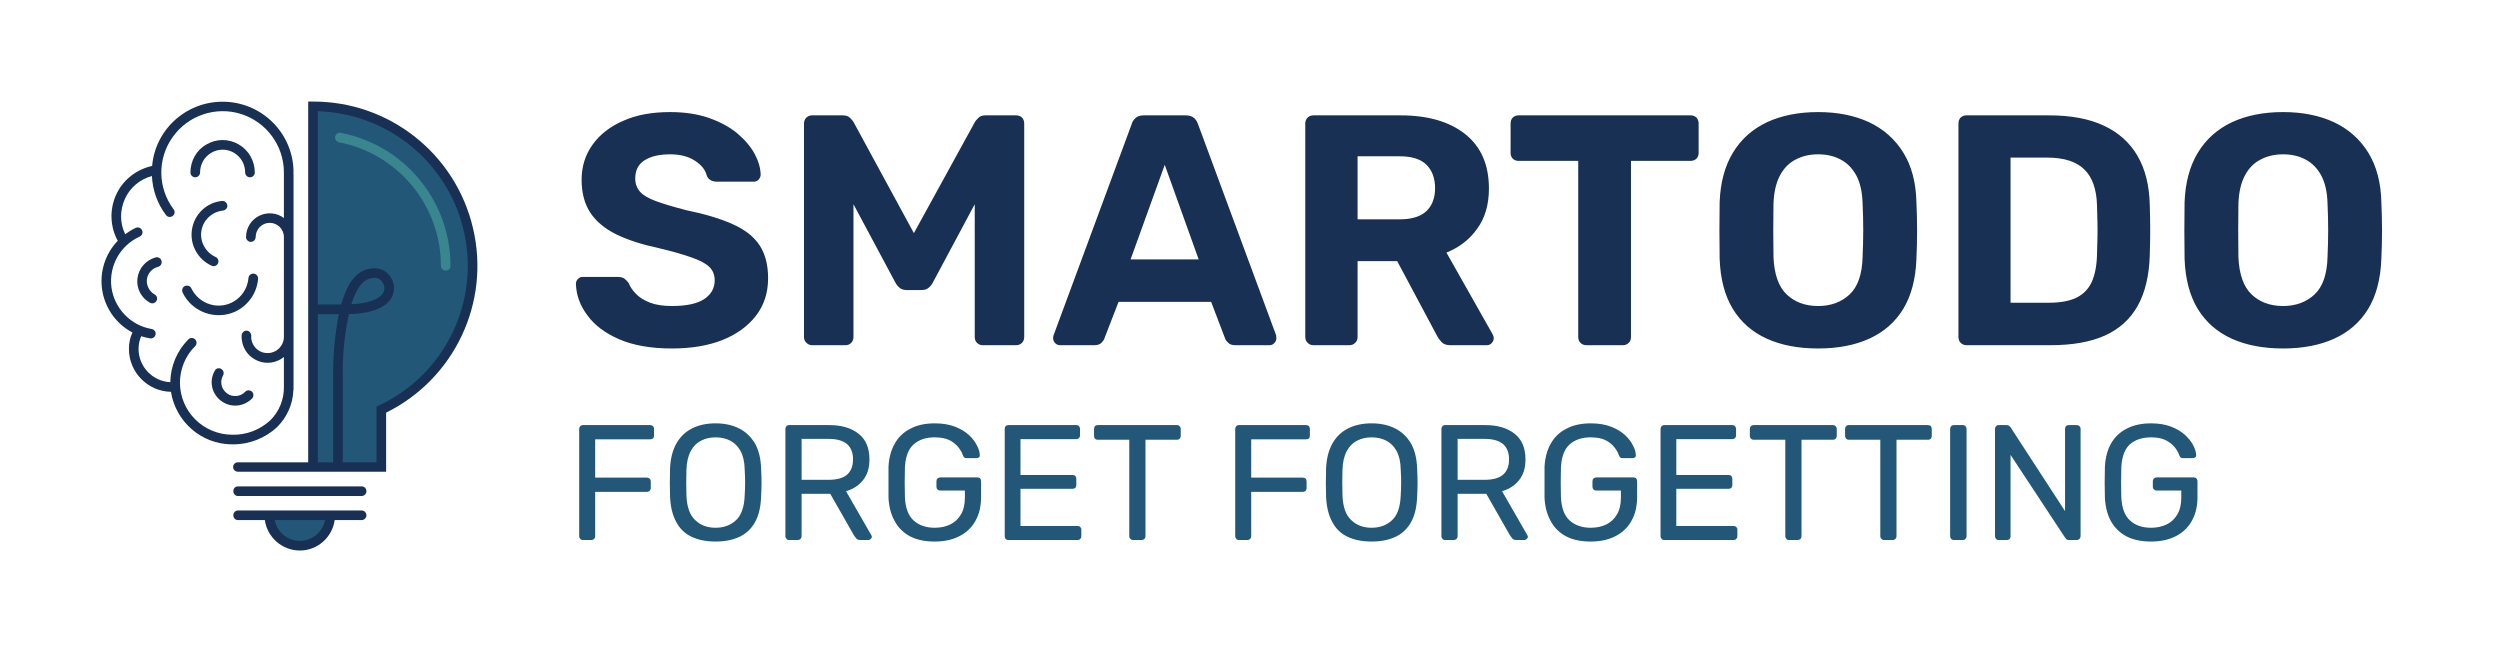 <svg xmlns="http://www.w3.org/2000/svg" version="1.1" xmlns:xlink="http://www.w3.org/1999/xlink" xmlns:svgjs="http://svgjs.dev/svgjs" viewBox="0 0 11.421 2.978"><g transform="matrix(1,0,0,1,2.581,0.512)"><g><path d=" M 0.489 1.08 Q 0.345 1.08 0.248 1.038 Q 0.151 0.996 0.102 0.928 Q 0.052 0.861 0.05 0.784 Q 0.05 0.772 0.059 0.763 Q 0.068 0.753 0.081 0.753 L 0.241 0.753 Q 0.261 0.753 0.272 0.761 Q 0.282 0.769 0.291 0.781 Q 0.301 0.807 0.325 0.831 Q 0.348 0.855 0.389 0.871 Q 0.429 0.886 0.489 0.886 Q 0.587 0.886 0.635 0.855 Q 0.684 0.823 0.684 0.769 Q 0.684 0.73 0.658 0.706 Q 0.632 0.682 0.575 0.663 Q 0.519 0.643 0.426 0.621 Q 0.314 0.597 0.235 0.559 Q 0.156 0.52 0.116 0.46 Q 0.076 0.399 0.076 0.309 Q 0.076 0.219 0.126 0.149 Q 0.176 0.079 0.266 0.04 Q 0.355 -2.220446049250313e-16 0.48 -2.220446049250313e-16 Q 0.581 -2.220446049250313e-16 0.658 0.027 Q 0.735 0.054 0.787 0.097 Q 0.839 0.141 0.866 0.19 Q 0.893 0.24 0.894 0.286 Q 0.894 0.298 0.885 0.308 Q 0.876 0.318 0.863 0.318 L 0.695 0.318 Q 0.679 0.318 0.667 0.312 Q 0.655 0.306 0.648 0.291 Q 0.639 0.252 0.595 0.223 Q 0.55 0.193 0.48 0.193 Q 0.407 0.193 0.364 0.22 Q 0.321 0.247 0.321 0.303 Q 0.321 0.339 0.343 0.364 Q 0.364 0.388 0.416 0.407 Q 0.468 0.426 0.553 0.448 Q 0.685 0.475 0.768 0.513 Q 0.851 0.55 0.89 0.61 Q 0.928 0.669 0.928 0.759 Q 0.928 0.859 0.872 0.931 Q 0.816 1.003 0.718 1.042 Q 0.62 1.08 0.489 1.08 M 1.129 1.065 Q 1.114 1.065 1.103 1.054 Q 1.092 1.044 1.092 1.027 L 1.092 0.052 Q 1.092 0.036 1.103 0.025 Q 1.114 0.015 1.129 0.015 L 1.269 0.015 Q 1.291 0.015 1.303 0.027 Q 1.314 0.039 1.318 0.045 L 1.594 0.553 L 1.873 0.045 Q 1.876 0.039 1.888 0.027 Q 1.899 0.015 1.921 0.015 L 2.061 0.015 Q 2.077 0.015 2.088 0.025 Q 2.098 0.036 2.098 0.052 L 2.098 1.027 Q 2.098 1.044 2.088 1.054 Q 2.077 1.065 2.061 1.065 L 1.908 1.065 Q 1.893 1.065 1.882 1.054 Q 1.872 1.044 1.872 1.027 L 1.872 0.421 L 1.681 0.778 Q 1.674 0.792 1.662 0.802 Q 1.65 0.813 1.63 0.813 L 1.56 0.813 Q 1.54 0.813 1.528 0.802 Q 1.516 0.792 1.509 0.778 L 1.318 0.421 L 1.318 1.027 Q 1.318 1.044 1.308 1.054 Q 1.297 1.065 1.282 1.065 L 1.129 1.065 M 2.262 1.065 Q 2.248 1.065 2.239 1.055 Q 2.23 1.045 2.23 1.033 Q 2.23 1.026 2.232 1.02 L 2.589 0.055 Q 2.593 0.039 2.607 0.027 Q 2.62 0.015 2.644 0.015 L 2.836 0.015 Q 2.86 0.015 2.874 0.027 Q 2.887 0.039 2.892 0.055 L 3.249 1.02 Q 3.25 1.026 3.25 1.033 Q 3.25 1.045 3.241 1.055 Q 3.232 1.065 3.219 1.065 L 3.063 1.065 Q 3.04 1.065 3.03 1.054 Q 3.019 1.044 3.016 1.035 L 2.952 0.867 L 2.529 0.867 L 2.464 1.035 Q 2.461 1.044 2.451 1.054 Q 2.44 1.065 2.418 1.065 L 2.262 1.065 M 2.584 0.673 L 2.895 0.673 L 2.74 0.241 L 2.584 0.673 M 3.42 1.065 Q 3.403 1.065 3.393 1.054 Q 3.382 1.044 3.382 1.027 L 3.382 0.052 Q 3.382 0.036 3.393 0.025 Q 3.403 0.015 3.42 0.015 L 3.817 0.015 Q 4.005 0.015 4.113 0.101 Q 4.221 0.187 4.221 0.349 Q 4.221 0.459 4.168 0.532 Q 4.116 0.606 4.027 0.642 L 4.239 1.017 Q 4.243 1.026 4.243 1.033 Q 4.243 1.045 4.234 1.055 Q 4.225 1.065 4.212 1.065 L 4.045 1.065 Q 4.018 1.065 4.005 1.051 Q 3.991 1.036 3.985 1.024 L 3.802 0.681 L 3.621 0.681 L 3.621 1.027 Q 3.621 1.044 3.61 1.054 Q 3.6 1.065 3.583 1.065 L 3.42 1.065 M 3.621 0.49 L 3.813 0.49 Q 3.895 0.49 3.935 0.453 Q 3.975 0.415 3.975 0.348 Q 3.975 0.28 3.936 0.241 Q 3.897 0.202 3.813 0.202 L 3.621 0.202 L 3.621 0.49 M 4.666 1.065 Q 4.65 1.065 4.639 1.054 Q 4.629 1.044 4.629 1.027 L 4.629 0.223 L 4.356 0.223 Q 4.341 0.223 4.33 0.213 Q 4.32 0.202 4.32 0.187 L 4.32 0.052 Q 4.32 0.036 4.33 0.025 Q 4.341 0.015 4.356 0.015 L 5.142 0.015 Q 5.158 0.015 5.169 0.025 Q 5.179 0.036 5.179 0.052 L 5.179 0.187 Q 5.179 0.202 5.169 0.213 Q 5.158 0.223 5.142 0.223 L 4.87 0.223 L 4.87 1.027 Q 4.87 1.044 4.86 1.054 Q 4.849 1.065 4.833 1.065 L 4.666 1.065 M 5.725 1.08 Q 5.589 1.08 5.49 1.035 Q 5.391 0.99 5.335 0.899 Q 5.28 0.808 5.275 0.67 Q 5.274 0.606 5.274 0.542 Q 5.274 0.478 5.275 0.412 Q 5.28 0.277 5.336 0.185 Q 5.392 0.093 5.492 0.046 Q 5.592 -2.220446049250313e-16 5.725 -2.220446049250313e-16 Q 5.857 -2.220446049250313e-16 5.957 0.046 Q 6.057 0.093 6.114 0.185 Q 6.171 0.277 6.174 0.412 Q 6.177 0.478 6.177 0.542 Q 6.177 0.606 6.174 0.67 Q 6.169 0.808 6.114 0.899 Q 6.058 0.99 5.959 1.035 Q 5.86 1.08 5.725 1.08 M 5.725 0.886 Q 5.812 0.886 5.869 0.833 Q 5.925 0.78 5.928 0.663 Q 5.931 0.597 5.931 0.539 Q 5.931 0.481 5.928 0.417 Q 5.926 0.339 5.899 0.289 Q 5.872 0.24 5.828 0.217 Q 5.784 0.193 5.725 0.193 Q 5.667 0.193 5.622 0.217 Q 5.577 0.24 5.551 0.289 Q 5.524 0.339 5.521 0.417 Q 5.52 0.481 5.52 0.539 Q 5.52 0.597 5.521 0.663 Q 5.526 0.78 5.581 0.833 Q 5.637 0.886 5.725 0.886 M 6.403 1.065 Q 6.387 1.065 6.376 1.054 Q 6.366 1.044 6.366 1.027 L 6.366 0.052 Q 6.366 0.036 6.376 0.025 Q 6.387 0.015 6.403 0.015 L 6.78 0.015 Q 6.93 0.015 7.03 0.062 Q 7.131 0.109 7.184 0.2 Q 7.237 0.291 7.24 0.424 Q 7.242 0.49 7.242 0.54 Q 7.242 0.589 7.24 0.654 Q 7.236 0.793 7.185 0.885 Q 7.134 0.976 7.035 1.021 Q 6.936 1.065 6.787 1.065 L 6.403 1.065 M 6.604 0.871 L 6.78 0.871 Q 6.855 0.871 6.903 0.849 Q 6.951 0.826 6.974 0.778 Q 6.997 0.729 6.999 0.651 Q 7 0.607 7.001 0.573 Q 7.002 0.538 7.001 0.504 Q 7 0.469 6.999 0.427 Q 6.996 0.315 6.941 0.262 Q 6.886 0.208 6.772 0.208 L 6.604 0.208 L 6.604 0.871 M 7.849 1.08 Q 7.713 1.08 7.614 1.035 Q 7.515 0.99 7.459 0.899 Q 7.404 0.808 7.399 0.67 Q 7.398 0.606 7.398 0.542 Q 7.398 0.478 7.399 0.412 Q 7.404 0.277 7.46 0.185 Q 7.516 0.093 7.616 0.046 Q 7.716 -2.220446049250313e-16 7.849 -2.220446049250313e-16 Q 7.981 -2.220446049250313e-16 8.081 0.046 Q 8.181 0.093 8.238 0.185 Q 8.295 0.277 8.298 0.412 Q 8.301 0.478 8.301 0.542 Q 8.301 0.606 8.298 0.67 Q 8.293 0.808 8.238 0.899 Q 8.182 0.99 8.083 1.035 Q 7.984 1.08 7.849 1.08 M 7.849 0.886 Q 7.936 0.886 7.993 0.833 Q 8.049 0.78 8.052 0.663 Q 8.055 0.597 8.055 0.539 Q 8.055 0.481 8.052 0.417 Q 8.05 0.339 8.023 0.289 Q 7.996 0.24 7.952 0.217 Q 7.908 0.193 7.849 0.193 Q 7.791 0.193 7.746 0.217 Q 7.701 0.24 7.675 0.289 Q 7.648 0.339 7.645 0.417 Q 7.644 0.481 7.644 0.539 Q 7.644 0.597 7.645 0.663 Q 7.65 0.78 7.705 0.833 Q 7.761 0.886 7.849 0.886" fill="#173054" fill-rule="nonzero"></path></g><g><path d=" M 0.083 1.955 Q 0.074 1.955 0.07 1.95 Q 0.065 1.945 0.065 1.938 L 0.065 1.448 Q 0.065 1.44 0.07 1.435 Q 0.074 1.43 0.083 1.43 L 0.389 1.43 Q 0.397 1.43 0.402 1.435 Q 0.407 1.44 0.407 1.448 L 0.407 1.478 Q 0.407 1.486 0.402 1.491 Q 0.397 1.495 0.389 1.495 L 0.138 1.495 L 0.138 1.67 L 0.373 1.67 Q 0.382 1.67 0.387 1.675 Q 0.392 1.68 0.392 1.688 L 0.392 1.718 Q 0.392 1.725 0.387 1.73 Q 0.382 1.735 0.373 1.735 L 0.138 1.735 L 0.138 1.938 Q 0.138 1.945 0.133 1.95 Q 0.128 1.955 0.12 1.955 L 0.083 1.955 M 0.688 1.962 Q 0.624 1.962 0.578 1.94 Q 0.532 1.918 0.508 1.872 Q 0.483 1.826 0.48 1.756 Q 0.479 1.723 0.479 1.693 Q 0.479 1.662 0.48 1.629 Q 0.483 1.56 0.509 1.514 Q 0.535 1.468 0.581 1.445 Q 0.627 1.422 0.688 1.422 Q 0.749 1.422 0.795 1.445 Q 0.841 1.468 0.868 1.514 Q 0.894 1.56 0.896 1.629 Q 0.898 1.662 0.898 1.693 Q 0.898 1.723 0.896 1.756 Q 0.894 1.826 0.869 1.872 Q 0.844 1.918 0.798 1.94 Q 0.752 1.962 0.688 1.962 M 0.688 1.899 Q 0.745 1.899 0.782 1.864 Q 0.818 1.83 0.821 1.752 Q 0.823 1.719 0.823 1.692 Q 0.823 1.665 0.821 1.632 Q 0.82 1.581 0.802 1.548 Q 0.784 1.516 0.755 1.501 Q 0.726 1.486 0.688 1.486 Q 0.651 1.486 0.622 1.501 Q 0.592 1.516 0.575 1.548 Q 0.557 1.581 0.555 1.632 Q 0.554 1.665 0.554 1.692 Q 0.554 1.719 0.555 1.752 Q 0.558 1.83 0.595 1.864 Q 0.631 1.899 0.688 1.899 M 1.024 1.955 Q 1.016 1.955 1.012 1.95 Q 1.007 1.945 1.007 1.938 L 1.007 1.448 Q 1.007 1.44 1.012 1.435 Q 1.016 1.43 1.024 1.43 L 1.207 1.43 Q 1.292 1.43 1.342 1.47 Q 1.391 1.509 1.391 1.587 Q 1.391 1.645 1.362 1.681 Q 1.333 1.718 1.284 1.732 L 1.399 1.932 Q 1.402 1.936 1.402 1.94 Q 1.402 1.946 1.397 1.95 Q 1.392 1.955 1.386 1.955 L 1.35 1.955 Q 1.337 1.955 1.331 1.948 Q 1.325 1.941 1.321 1.935 L 1.212 1.744 L 1.081 1.744 L 1.081 1.938 Q 1.081 1.945 1.076 1.95 Q 1.071 1.955 1.063 1.955 L 1.024 1.955 M 1.081 1.68 L 1.204 1.68 Q 1.261 1.68 1.288 1.657 Q 1.316 1.633 1.316 1.587 Q 1.316 1.541 1.289 1.517 Q 1.261 1.493 1.204 1.493 L 1.081 1.493 L 1.081 1.68 M 1.689 1.962 Q 1.622 1.962 1.576 1.938 Q 1.53 1.913 1.506 1.868 Q 1.481 1.823 1.478 1.762 Q 1.478 1.729 1.478 1.692 Q 1.478 1.655 1.478 1.621 Q 1.481 1.56 1.506 1.516 Q 1.53 1.471 1.577 1.447 Q 1.623 1.422 1.689 1.422 Q 1.742 1.422 1.781 1.437 Q 1.82 1.452 1.845 1.475 Q 1.87 1.498 1.882 1.523 Q 1.895 1.548 1.895 1.566 Q 1.896 1.573 1.892 1.577 Q 1.887 1.581 1.88 1.581 L 1.835 1.581 Q 1.828 1.581 1.824 1.578 Q 1.821 1.575 1.818 1.568 Q 1.811 1.548 1.796 1.53 Q 1.781 1.511 1.755 1.498 Q 1.729 1.486 1.689 1.486 Q 1.629 1.486 1.593 1.518 Q 1.556 1.551 1.553 1.625 Q 1.551 1.692 1.553 1.758 Q 1.556 1.833 1.593 1.866 Q 1.63 1.899 1.689 1.899 Q 1.729 1.899 1.76 1.884 Q 1.791 1.869 1.809 1.838 Q 1.827 1.808 1.827 1.761 L 1.827 1.729 L 1.715 1.729 Q 1.707 1.729 1.702 1.724 Q 1.697 1.719 1.697 1.711 L 1.697 1.687 Q 1.697 1.679 1.702 1.674 Q 1.707 1.669 1.715 1.669 L 1.884 1.669 Q 1.892 1.669 1.897 1.674 Q 1.901 1.679 1.901 1.687 L 1.901 1.759 Q 1.901 1.821 1.876 1.866 Q 1.851 1.912 1.803 1.937 Q 1.755 1.962 1.689 1.962 M 2.026 1.955 Q 2.018 1.955 2.013 1.95 Q 2.009 1.945 2.009 1.938 L 2.009 1.448 Q 2.009 1.44 2.013 1.435 Q 2.018 1.43 2.026 1.43 L 2.336 1.43 Q 2.344 1.43 2.348 1.435 Q 2.353 1.44 2.353 1.448 L 2.353 1.476 Q 2.353 1.485 2.348 1.489 Q 2.344 1.494 2.336 1.494 L 2.081 1.494 L 2.081 1.658 L 2.319 1.658 Q 2.327 1.658 2.332 1.663 Q 2.336 1.668 2.336 1.676 L 2.336 1.704 Q 2.336 1.711 2.332 1.716 Q 2.327 1.721 2.319 1.721 L 2.081 1.721 L 2.081 1.891 L 2.342 1.891 Q 2.35 1.891 2.354 1.896 Q 2.359 1.9 2.359 1.908 L 2.359 1.938 Q 2.359 1.945 2.354 1.95 Q 2.35 1.955 2.342 1.955 L 2.026 1.955 M 2.595 1.955 Q 2.588 1.955 2.583 1.95 Q 2.578 1.945 2.578 1.938 L 2.578 1.497 L 2.434 1.497 Q 2.426 1.497 2.421 1.492 Q 2.417 1.487 2.417 1.479 L 2.417 1.448 Q 2.417 1.44 2.421 1.435 Q 2.426 1.43 2.434 1.43 L 2.795 1.43 Q 2.804 1.43 2.808 1.435 Q 2.813 1.44 2.813 1.448 L 2.813 1.479 Q 2.813 1.487 2.808 1.492 Q 2.804 1.497 2.795 1.497 L 2.652 1.497 L 2.652 1.938 Q 2.652 1.945 2.647 1.95 Q 2.642 1.955 2.634 1.955 L 2.595 1.955 M 3.079 1.955 Q 3.071 1.955 3.067 1.95 Q 3.062 1.945 3.062 1.938 L 3.062 1.448 Q 3.062 1.44 3.067 1.435 Q 3.071 1.43 3.079 1.43 L 3.385 1.43 Q 3.394 1.43 3.399 1.435 Q 3.403 1.44 3.403 1.448 L 3.403 1.478 Q 3.403 1.486 3.399 1.491 Q 3.394 1.495 3.385 1.495 L 3.135 1.495 L 3.135 1.67 L 3.37 1.67 Q 3.379 1.67 3.384 1.675 Q 3.388 1.68 3.388 1.688 L 3.388 1.718 Q 3.388 1.725 3.384 1.73 Q 3.379 1.735 3.37 1.735 L 3.135 1.735 L 3.135 1.938 Q 3.135 1.945 3.13 1.95 Q 3.125 1.955 3.117 1.955 L 3.079 1.955 M 3.685 1.962 Q 3.621 1.962 3.575 1.94 Q 3.529 1.918 3.505 1.872 Q 3.48 1.826 3.477 1.756 Q 3.476 1.723 3.476 1.693 Q 3.476 1.662 3.477 1.629 Q 3.48 1.56 3.506 1.514 Q 3.532 1.468 3.578 1.445 Q 3.624 1.422 3.685 1.422 Q 3.746 1.422 3.792 1.445 Q 3.838 1.468 3.865 1.514 Q 3.891 1.56 3.893 1.629 Q 3.895 1.662 3.895 1.693 Q 3.895 1.723 3.893 1.756 Q 3.891 1.826 3.866 1.872 Q 3.841 1.918 3.795 1.94 Q 3.749 1.962 3.685 1.962 M 3.685 1.899 Q 3.742 1.899 3.779 1.864 Q 3.815 1.83 3.818 1.752 Q 3.82 1.719 3.82 1.692 Q 3.82 1.665 3.818 1.632 Q 3.817 1.581 3.799 1.548 Q 3.781 1.516 3.752 1.501 Q 3.723 1.486 3.685 1.486 Q 3.648 1.486 3.619 1.501 Q 3.589 1.516 3.572 1.548 Q 3.554 1.581 3.552 1.632 Q 3.551 1.665 3.551 1.692 Q 3.551 1.719 3.552 1.752 Q 3.555 1.83 3.592 1.864 Q 3.628 1.899 3.685 1.899 M 4.021 1.955 Q 4.013 1.955 4.009 1.95 Q 4.004 1.945 4.004 1.938 L 4.004 1.448 Q 4.004 1.44 4.009 1.435 Q 4.013 1.43 4.021 1.43 L 4.204 1.43 Q 4.289 1.43 4.339 1.47 Q 4.388 1.509 4.388 1.587 Q 4.388 1.645 4.359 1.681 Q 4.33 1.718 4.281 1.732 L 4.396 1.932 Q 4.399 1.936 4.399 1.94 Q 4.399 1.946 4.394 1.95 Q 4.389 1.955 4.383 1.955 L 4.347 1.955 Q 4.334 1.955 4.328 1.948 Q 4.322 1.941 4.318 1.935 L 4.209 1.744 L 4.078 1.744 L 4.078 1.938 Q 4.078 1.945 4.073 1.95 Q 4.068 1.955 4.06 1.955 L 4.021 1.955 M 4.078 1.68 L 4.201 1.68 Q 4.258 1.68 4.285 1.657 Q 4.313 1.633 4.313 1.587 Q 4.313 1.541 4.286 1.517 Q 4.258 1.493 4.201 1.493 L 4.078 1.493 L 4.078 1.68 M 4.686 1.962 Q 4.619 1.962 4.573 1.938 Q 4.527 1.913 4.503 1.868 Q 4.478 1.823 4.475 1.762 Q 4.475 1.729 4.475 1.692 Q 4.475 1.655 4.475 1.621 Q 4.478 1.56 4.503 1.516 Q 4.527 1.471 4.574 1.447 Q 4.62 1.422 4.686 1.422 Q 4.739 1.422 4.778 1.437 Q 4.817 1.452 4.842 1.475 Q 4.867 1.498 4.879 1.523 Q 4.892 1.548 4.892 1.566 Q 4.893 1.573 4.889 1.577 Q 4.884 1.581 4.877 1.581 L 4.832 1.581 Q 4.825 1.581 4.821 1.578 Q 4.818 1.575 4.815 1.568 Q 4.808 1.548 4.793 1.53 Q 4.778 1.511 4.752 1.498 Q 4.726 1.486 4.686 1.486 Q 4.626 1.486 4.59 1.518 Q 4.553 1.551 4.55 1.625 Q 4.548 1.692 4.55 1.758 Q 4.553 1.833 4.59 1.866 Q 4.627 1.899 4.686 1.899 Q 4.726 1.899 4.757 1.884 Q 4.788 1.869 4.806 1.838 Q 4.824 1.808 4.824 1.761 L 4.824 1.729 L 4.712 1.729 Q 4.704 1.729 4.699 1.724 Q 4.694 1.719 4.694 1.711 L 4.694 1.687 Q 4.694 1.679 4.699 1.674 Q 4.704 1.669 4.712 1.669 L 4.881 1.669 Q 4.889 1.669 4.894 1.674 Q 4.898 1.679 4.898 1.687 L 4.898 1.759 Q 4.898 1.821 4.873 1.866 Q 4.848 1.912 4.8 1.937 Q 4.752 1.962 4.686 1.962 M 5.023 1.955 Q 5.014 1.955 5.01 1.95 Q 5.005 1.945 5.005 1.938 L 5.005 1.448 Q 5.005 1.44 5.01 1.435 Q 5.014 1.43 5.023 1.43 L 5.332 1.43 Q 5.341 1.43 5.345 1.435 Q 5.35 1.44 5.35 1.448 L 5.35 1.476 Q 5.35 1.485 5.345 1.489 Q 5.341 1.494 5.332 1.494 L 5.077 1.494 L 5.077 1.658 L 5.316 1.658 Q 5.324 1.658 5.329 1.663 Q 5.333 1.668 5.333 1.676 L 5.333 1.704 Q 5.333 1.711 5.329 1.716 Q 5.324 1.721 5.316 1.721 L 5.077 1.721 L 5.077 1.891 L 5.338 1.891 Q 5.347 1.891 5.351 1.896 Q 5.356 1.9 5.356 1.908 L 5.356 1.938 Q 5.356 1.945 5.351 1.95 Q 5.347 1.955 5.338 1.955 L 5.023 1.955 M 5.592 1.955 Q 5.584 1.955 5.58 1.95 Q 5.575 1.945 5.575 1.938 L 5.575 1.497 L 5.431 1.497 Q 5.423 1.497 5.418 1.492 Q 5.413 1.487 5.413 1.479 L 5.413 1.448 Q 5.413 1.44 5.418 1.435 Q 5.423 1.43 5.431 1.43 L 5.792 1.43 Q 5.8 1.43 5.805 1.435 Q 5.81 1.44 5.81 1.448 L 5.81 1.479 Q 5.81 1.487 5.805 1.492 Q 5.8 1.497 5.792 1.497 L 5.649 1.497 L 5.649 1.938 Q 5.649 1.945 5.644 1.95 Q 5.639 1.955 5.631 1.955 L 5.592 1.955 M 6.026 1.955 Q 6.019 1.955 6.014 1.95 Q 6.009 1.945 6.009 1.938 L 6.009 1.497 L 5.865 1.497 Q 5.857 1.497 5.853 1.492 Q 5.848 1.487 5.848 1.479 L 5.848 1.448 Q 5.848 1.44 5.853 1.435 Q 5.857 1.43 5.865 1.43 L 6.226 1.43 Q 6.235 1.43 6.24 1.435 Q 6.244 1.44 6.244 1.448 L 6.244 1.479 Q 6.244 1.487 6.24 1.492 Q 6.235 1.497 6.226 1.497 L 6.083 1.497 L 6.083 1.938 Q 6.083 1.945 6.078 1.95 Q 6.073 1.955 6.065 1.955 L 6.026 1.955 M 6.346 1.955 Q 6.337 1.955 6.333 1.95 Q 6.328 1.945 6.328 1.938 L 6.328 1.447 Q 6.328 1.44 6.333 1.435 Q 6.337 1.43 6.346 1.43 L 6.385 1.43 Q 6.394 1.43 6.398 1.435 Q 6.403 1.44 6.403 1.447 L 6.403 1.938 Q 6.403 1.945 6.398 1.95 Q 6.394 1.955 6.385 1.955 L 6.346 1.955 M 6.55 1.955 Q 6.542 1.955 6.538 1.95 Q 6.533 1.945 6.533 1.938 L 6.533 1.448 Q 6.533 1.44 6.538 1.435 Q 6.542 1.43 6.55 1.43 L 6.585 1.43 Q 6.594 1.43 6.598 1.434 Q 6.603 1.438 6.604 1.44 L 6.853 1.823 L 6.853 1.448 Q 6.853 1.44 6.857 1.435 Q 6.862 1.43 6.87 1.43 L 6.906 1.43 Q 6.914 1.43 6.919 1.435 Q 6.924 1.44 6.924 1.448 L 6.924 1.937 Q 6.924 1.944 6.919 1.95 Q 6.914 1.955 6.907 1.955 L 6.871 1.955 Q 6.862 1.955 6.858 1.95 Q 6.854 1.946 6.853 1.944 L 6.604 1.566 L 6.604 1.938 Q 6.604 1.945 6.6 1.95 Q 6.595 1.955 6.586 1.955 L 6.55 1.955 M 7.246 1.962 Q 7.179 1.962 7.133 1.938 Q 7.087 1.913 7.062 1.868 Q 7.038 1.823 7.035 1.762 Q 7.034 1.729 7.034 1.692 Q 7.034 1.655 7.035 1.621 Q 7.038 1.56 7.062 1.516 Q 7.087 1.471 7.133 1.447 Q 7.18 1.422 7.246 1.422 Q 7.298 1.422 7.337 1.437 Q 7.376 1.452 7.401 1.475 Q 7.426 1.498 7.439 1.523 Q 7.451 1.548 7.452 1.566 Q 7.453 1.573 7.448 1.577 Q 7.444 1.581 7.436 1.581 L 7.392 1.581 Q 7.384 1.581 7.381 1.578 Q 7.378 1.575 7.375 1.568 Q 7.368 1.548 7.353 1.53 Q 7.337 1.511 7.311 1.498 Q 7.285 1.486 7.246 1.486 Q 7.186 1.486 7.149 1.518 Q 7.113 1.551 7.11 1.625 Q 7.108 1.692 7.11 1.758 Q 7.113 1.833 7.15 1.866 Q 7.186 1.899 7.246 1.899 Q 7.285 1.899 7.317 1.884 Q 7.348 1.869 7.366 1.838 Q 7.384 1.808 7.384 1.761 L 7.384 1.729 L 7.271 1.729 Q 7.264 1.729 7.259 1.724 Q 7.254 1.719 7.254 1.711 L 7.254 1.687 Q 7.254 1.679 7.259 1.674 Q 7.264 1.669 7.271 1.669 L 7.441 1.669 Q 7.449 1.669 7.453 1.674 Q 7.458 1.679 7.458 1.687 L 7.458 1.759 Q 7.458 1.821 7.433 1.866 Q 7.408 1.912 7.36 1.937 Q 7.312 1.962 7.246 1.962" fill="#225777" fill-rule="nonzero"></path></g><g clip-path="url(#SvgjsClipPath1001)"><g clip-path="url(#SvgjsClipPath10006487449f-62d5-444c-88dd-5eb6245516b1)"><path d=" M -1.149 -0.026 L -1.151 -0.026 L -1.151 1.621 L -0.839 1.621 L -0.839 1.36 C -0.531 1.214 -0.365 0.875 -0.44 0.543 C -0.514 0.211 -0.809 -0.026 -1.149 -0.026 Z" fill="#225777" transform="matrix(1,0,0,1,0,0)" fill-rule="nonzero"></path></g><g clip-path="url(#SvgjsClipPath10006487449f-62d5-444c-88dd-5eb6245516b1)"><path d=" M -0.545 0.724 C -0.557 0.724 -0.567 0.714 -0.567 0.702 C -0.567 0.427 -0.762 0.19 -1.033 0.138 C -1.04 0.136 -1.047 0.131 -1.049 0.123 C -1.052 0.116 -1.05 0.108 -1.045 0.102 C -1.04 0.096 -1.032 0.093 -1.024 0.095 C -0.733 0.151 -0.523 0.406 -0.523 0.702 C -0.523 0.708 -0.525 0.713 -0.529 0.718 C -0.533 0.722 -0.539 0.724 -0.545 0.724 Z" fill="#3a868f" transform="matrix(1,0,0,1,0,0)" fill-rule="nonzero"></path></g><g clip-path="url(#SvgjsClipPath10006487449f-62d5-444c-88dd-5eb6245516b1)"><path d=" M -1.211 1.981 C -1.135 1.981 -1.072 1.918 -1.072 1.842 L -1.35 1.842 C -1.35 1.918 -1.288 1.981 -1.211 1.981 Z" fill="#225777" transform="matrix(1,0,0,1,0,0)" fill-rule="nonzero"></path></g><g clip-path="url(#SvgjsClipPath10006487449f-62d5-444c-88dd-5eb6245516b1)"><path d=" M -1.149 -0.048 L -1.173 -0.048 L -1.173 1.6 L -1.494 1.6 C -1.506 1.6 -1.516 1.609 -1.516 1.621 C -1.516 1.634 -1.506 1.643 -1.494 1.643 L -0.817 1.643 L -0.817 1.373 C -0.505 1.219 -0.34 0.87 -0.42 0.531 C -0.499 0.192 -0.801 -0.048 -1.149 -0.048 Z M -1.129 0.923 L -1.033 0.923 C -1.051 1.016 -1.06 1.111 -1.059 1.207 L -1.059 1.6 L -1.129 1.6 Z M -0.849 1.34 L -0.861 1.346 L -0.861 1.6 L -1.015 1.6 L -1.015 1.207 C -1.017 1.111 -1.007 1.016 -0.987 0.923 C -0.861 0.92 -0.812 0.881 -0.793 0.849 C -0.777 0.821 -0.777 0.786 -0.794 0.758 C -0.808 0.733 -0.834 0.716 -0.862 0.714 C -0.902 0.711 -0.94 0.728 -0.965 0.759 C -0.988 0.785 -1.007 0.826 -1.022 0.879 L -1.129 0.879 L -1.129 -0.004 C -0.803 0.006 -0.526 0.238 -0.459 0.557 C -0.392 0.877 -0.553 1.201 -0.849 1.34 Z M -0.976 0.878 C -0.967 0.846 -0.953 0.815 -0.932 0.788 C -0.918 0.77 -0.896 0.758 -0.872 0.757 C -0.87 0.757 -0.869 0.757 -0.867 0.757 C -0.852 0.758 -0.839 0.767 -0.832 0.78 C -0.823 0.794 -0.823 0.812 -0.831 0.827 C -0.84 0.841 -0.87 0.873 -0.976 0.878 Z" fill="#173054" transform="matrix(1,0,0,1,0,0)" fill-rule="nonzero"></path></g><g clip-path="url(#SvgjsClipPath10006487449f-62d5-444c-88dd-5eb6245516b1)"><path d=" M -1.87 0.664 C -1.914 0.676 -1.947 0.713 -1.953 0.759 C -1.959 0.805 -1.936 0.849 -1.896 0.871 C -1.885 0.877 -1.872 0.873 -1.866 0.862 C -1.86 0.852 -1.864 0.838 -1.875 0.833 C -1.899 0.819 -1.913 0.792 -1.91 0.764 C -1.906 0.736 -1.886 0.714 -1.859 0.707 C -1.847 0.704 -1.84 0.692 -1.843 0.68 C -1.846 0.668 -1.858 0.661 -1.87 0.664 Z" fill="#173054" transform="matrix(1,0,0,1,0,0)" fill-rule="nonzero"></path></g><g clip-path="url(#SvgjsClipPath10006487449f-62d5-444c-88dd-5eb6245516b1)"><path d=" M -1.562 0.45 C -1.554 0.449 -1.548 0.444 -1.544 0.437 C -1.541 0.43 -1.542 0.421 -1.547 0.415 C -1.551 0.409 -1.559 0.405 -1.567 0.406 C -1.637 0.413 -1.693 0.466 -1.704 0.536 C -1.715 0.605 -1.678 0.673 -1.614 0.702 C -1.603 0.707 -1.59 0.702 -1.585 0.691 C -1.58 0.68 -1.585 0.667 -1.596 0.662 C -1.642 0.641 -1.669 0.592 -1.661 0.543 C -1.653 0.493 -1.612 0.455 -1.562 0.45 Z" fill="#173054" transform="matrix(1,0,0,1,0,0)" fill-rule="nonzero"></path></g><g clip-path="url(#SvgjsClipPath10006487449f-62d5-444c-88dd-5eb6245516b1)"><path d=" M -1.505 0.911 C -1.447 0.883 -1.407 0.826 -1.402 0.762 C -1.401 0.75 -1.41 0.739 -1.422 0.738 C -1.434 0.737 -1.445 0.746 -1.446 0.758 C -1.451 0.82 -1.497 0.871 -1.558 0.882 C -1.619 0.893 -1.68 0.861 -1.707 0.805 C -1.71 0.798 -1.717 0.793 -1.725 0.793 C -1.733 0.792 -1.74 0.795 -1.745 0.802 C -1.749 0.808 -1.75 0.817 -1.747 0.824 C -1.704 0.914 -1.596 0.953 -1.505 0.911 Z" fill="#173054" transform="matrix(1,0,0,1,0,0)" fill-rule="nonzero"></path></g><g clip-path="url(#SvgjsClipPath10006487449f-62d5-444c-88dd-5eb6245516b1)"><path d=" M -1.461 1.278 C -1.483 1.301 -1.519 1.304 -1.544 1.285 C -1.57 1.266 -1.578 1.231 -1.562 1.203 C -1.556 1.193 -1.56 1.179 -1.571 1.173 C -1.581 1.167 -1.595 1.171 -1.6 1.182 C -1.627 1.229 -1.614 1.288 -1.57 1.32 C -1.527 1.352 -1.467 1.347 -1.429 1.308 C -1.424 1.303 -1.422 1.294 -1.424 1.287 C -1.426 1.279 -1.432 1.274 -1.44 1.272 C -1.448 1.27 -1.456 1.272 -1.461 1.278 Z" fill="#173054" transform="matrix(1,0,0,1,0,0)" fill-rule="nonzero"></path></g><g clip-path="url(#SvgjsClipPath10006487449f-62d5-444c-88dd-5eb6245516b1)"><path d=" M -1.241 1.272 C -1.241 1.27 -1.24 1.268 -1.24 1.267 L -1.24 1.259 C -1.24 1.258 -1.24 1.257 -1.24 1.256 C -1.24 1.255 -1.24 1.255 -1.24 1.255 L -1.24 1.035 C -1.24 1.034 -1.24 1.034 -1.24 1.034 C -1.24 1.033 -1.24 1.032 -1.24 1.032 L -1.24 0.282 C -1.241 0.28 -1.241 0.278 -1.24 0.276 C -1.24 0.103 -1.376 -0.039 -1.549 -0.047 C -1.722 -0.055 -1.871 0.074 -1.886 0.246 C -1.889 0.247 -1.892 0.247 -1.894 0.248 C -1.965 0.266 -2.023 0.315 -2.052 0.381 C -2.081 0.448 -2.078 0.524 -2.043 0.588 C -2.101 0.648 -2.127 0.732 -2.114 0.814 C -2.101 0.896 -2.05 0.968 -1.976 1.007 C -1.987 1.03 -1.992 1.056 -1.992 1.082 C -1.992 1.189 -1.906 1.276 -1.8 1.278 C -1.778 1.415 -1.661 1.517 -1.522 1.518 L -1.519 1.518 C -1.443 1.519 -1.369 1.49 -1.314 1.438 C -1.27 1.394 -1.243 1.334 -1.241 1.272 Z M -1.521 1.474 C -1.652 1.473 -1.758 1.368 -1.759 1.237 C -1.759 1.174 -1.734 1.113 -1.689 1.069 C -1.681 1.06 -1.681 1.047 -1.69 1.038 C -1.698 1.03 -1.712 1.03 -1.72 1.038 C -1.772 1.09 -1.802 1.16 -1.803 1.234 C -1.884 1.23 -1.948 1.163 -1.948 1.082 C -1.948 1.062 -1.944 1.042 -1.936 1.024 C -1.922 1.028 -1.909 1.032 -1.895 1.034 C -1.894 1.034 -1.893 1.034 -1.892 1.034 C -1.88 1.034 -1.871 1.025 -1.87 1.014 C -1.869 1.003 -1.877 0.993 -1.888 0.991 C -1.984 0.975 -2.059 0.897 -2.072 0.8 C -2.084 0.703 -2.032 0.609 -1.943 0.569 C -1.932 0.564 -1.927 0.551 -1.932 0.54 C -1.937 0.529 -1.95 0.524 -1.961 0.529 C -1.978 0.537 -1.994 0.547 -2.009 0.558 C -2.034 0.507 -2.034 0.448 -2.01 0.396 C -1.987 0.345 -1.942 0.307 -1.887 0.292 C -1.884 0.356 -1.862 0.419 -1.823 0.47 C -1.818 0.477 -1.811 0.48 -1.803 0.479 C -1.795 0.478 -1.788 0.473 -1.785 0.466 C -1.782 0.459 -1.783 0.45 -1.788 0.444 C -1.861 0.347 -1.863 0.213 -1.792 0.114 C -1.722 0.015 -1.595 -0.028 -1.479 0.009 C -1.363 0.046 -1.284 0.154 -1.284 0.276 C -1.284 0.278 -1.284 0.28 -1.284 0.282 L -1.284 0.484 C -1.317 0.459 -1.361 0.456 -1.397 0.474 C -1.434 0.492 -1.457 0.53 -1.457 0.571 C -1.457 0.583 -1.447 0.593 -1.435 0.593 C -1.423 0.593 -1.413 0.583 -1.413 0.571 C -1.413 0.535 -1.384 0.506 -1.349 0.506 C -1.313 0.506 -1.284 0.535 -1.284 0.571 L -1.284 1.032 C -1.287 1.07 -1.318 1.1 -1.356 1.101 C -1.394 1.103 -1.427 1.075 -1.433 1.037 C -1.433 1.032 -1.434 1.027 -1.433 1.022 C -1.433 1.014 -1.437 1.007 -1.443 1.002 C -1.45 0.998 -1.458 0.997 -1.465 1.001 C -1.472 1.005 -1.477 1.012 -1.477 1.019 C -1.478 1.027 -1.477 1.035 -1.476 1.043 C -1.47 1.086 -1.442 1.121 -1.402 1.137 C -1.363 1.153 -1.318 1.146 -1.284 1.119 L -1.284 1.259 C -1.284 1.314 -1.306 1.368 -1.345 1.407 C -1.393 1.452 -1.456 1.476 -1.521 1.474 Z" fill="#173054" transform="matrix(1,0,0,1,0,0)" fill-rule="nonzero"></path></g><g clip-path="url(#SvgjsClipPath10006487449f-62d5-444c-88dd-5eb6245516b1)"><path d=" M -1.689 0.298 C -1.677 0.298 -1.667 0.288 -1.667 0.276 C -1.667 0.239 -1.648 0.205 -1.616 0.186 C -1.584 0.167 -1.544 0.167 -1.512 0.186 C -1.48 0.205 -1.461 0.239 -1.461 0.276 C -1.461 0.288 -1.451 0.298 -1.439 0.298 C -1.427 0.298 -1.417 0.288 -1.417 0.276 C -1.417 0.223 -1.445 0.174 -1.49 0.148 C -1.536 0.121 -1.592 0.121 -1.638 0.148 C -1.684 0.174 -1.711 0.223 -1.711 0.276 C -1.711 0.288 -1.701 0.298 -1.689 0.298 Z" fill="#173054" transform="matrix(1,0,0,1,0,0)" fill-rule="nonzero"></path></g><g clip-path="url(#SvgjsClipPath10006487449f-62d5-444c-88dd-5eb6245516b1)"><path d=" M -0.929 1.82 L -1.494 1.82 C -1.506 1.82 -1.515 1.83 -1.515 1.842 C -1.515 1.854 -1.506 1.864 -1.494 1.864 L -1.371 1.864 C -1.36 1.943 -1.292 2.003 -1.211 2.003 C -1.131 2.003 -1.063 1.943 -1.052 1.864 L -0.929 1.864 C -0.917 1.864 -0.907 1.854 -0.907 1.842 C -0.907 1.83 -0.917 1.82 -0.929 1.82 Z M -1.211 1.959 C -1.267 1.959 -1.316 1.919 -1.326 1.864 L -1.096 1.864 C -1.107 1.919 -1.155 1.959 -1.211 1.959 Z" fill="#173054" transform="matrix(1,0,0,1,0,0)" fill-rule="nonzero"></path></g><g clip-path="url(#SvgjsClipPath10006487449f-62d5-444c-88dd-5eb6245516b1)"><path d=" M -0.929 1.71 L -1.494 1.71 C -1.506 1.71 -1.515 1.719 -1.515 1.732 C -1.515 1.744 -1.506 1.754 -1.494 1.754 L -0.929 1.754 C -0.917 1.754 -0.907 1.744 -0.907 1.732 C -0.907 1.719 -0.917 1.71 -0.929 1.71 Z" fill="#173054" transform="matrix(1,0,0,1,0,0)" fill-rule="nonzero"></path></g></g></g><defs><clipPath id="SvgjsClipPath1001"><path d=" M -2.117 -0.048 h 1.717 v 2.05 h -1.717 Z"></path></clipPath><clipPath id="SvgjsClipPath10006487449f-62d5-444c-88dd-5eb6245516b1"><path d=" M -2.117 -0.048 L -0.4 -0.048 L -0.4 2.003 L -2.117 2.003 Z"></path></clipPath></defs></svg>